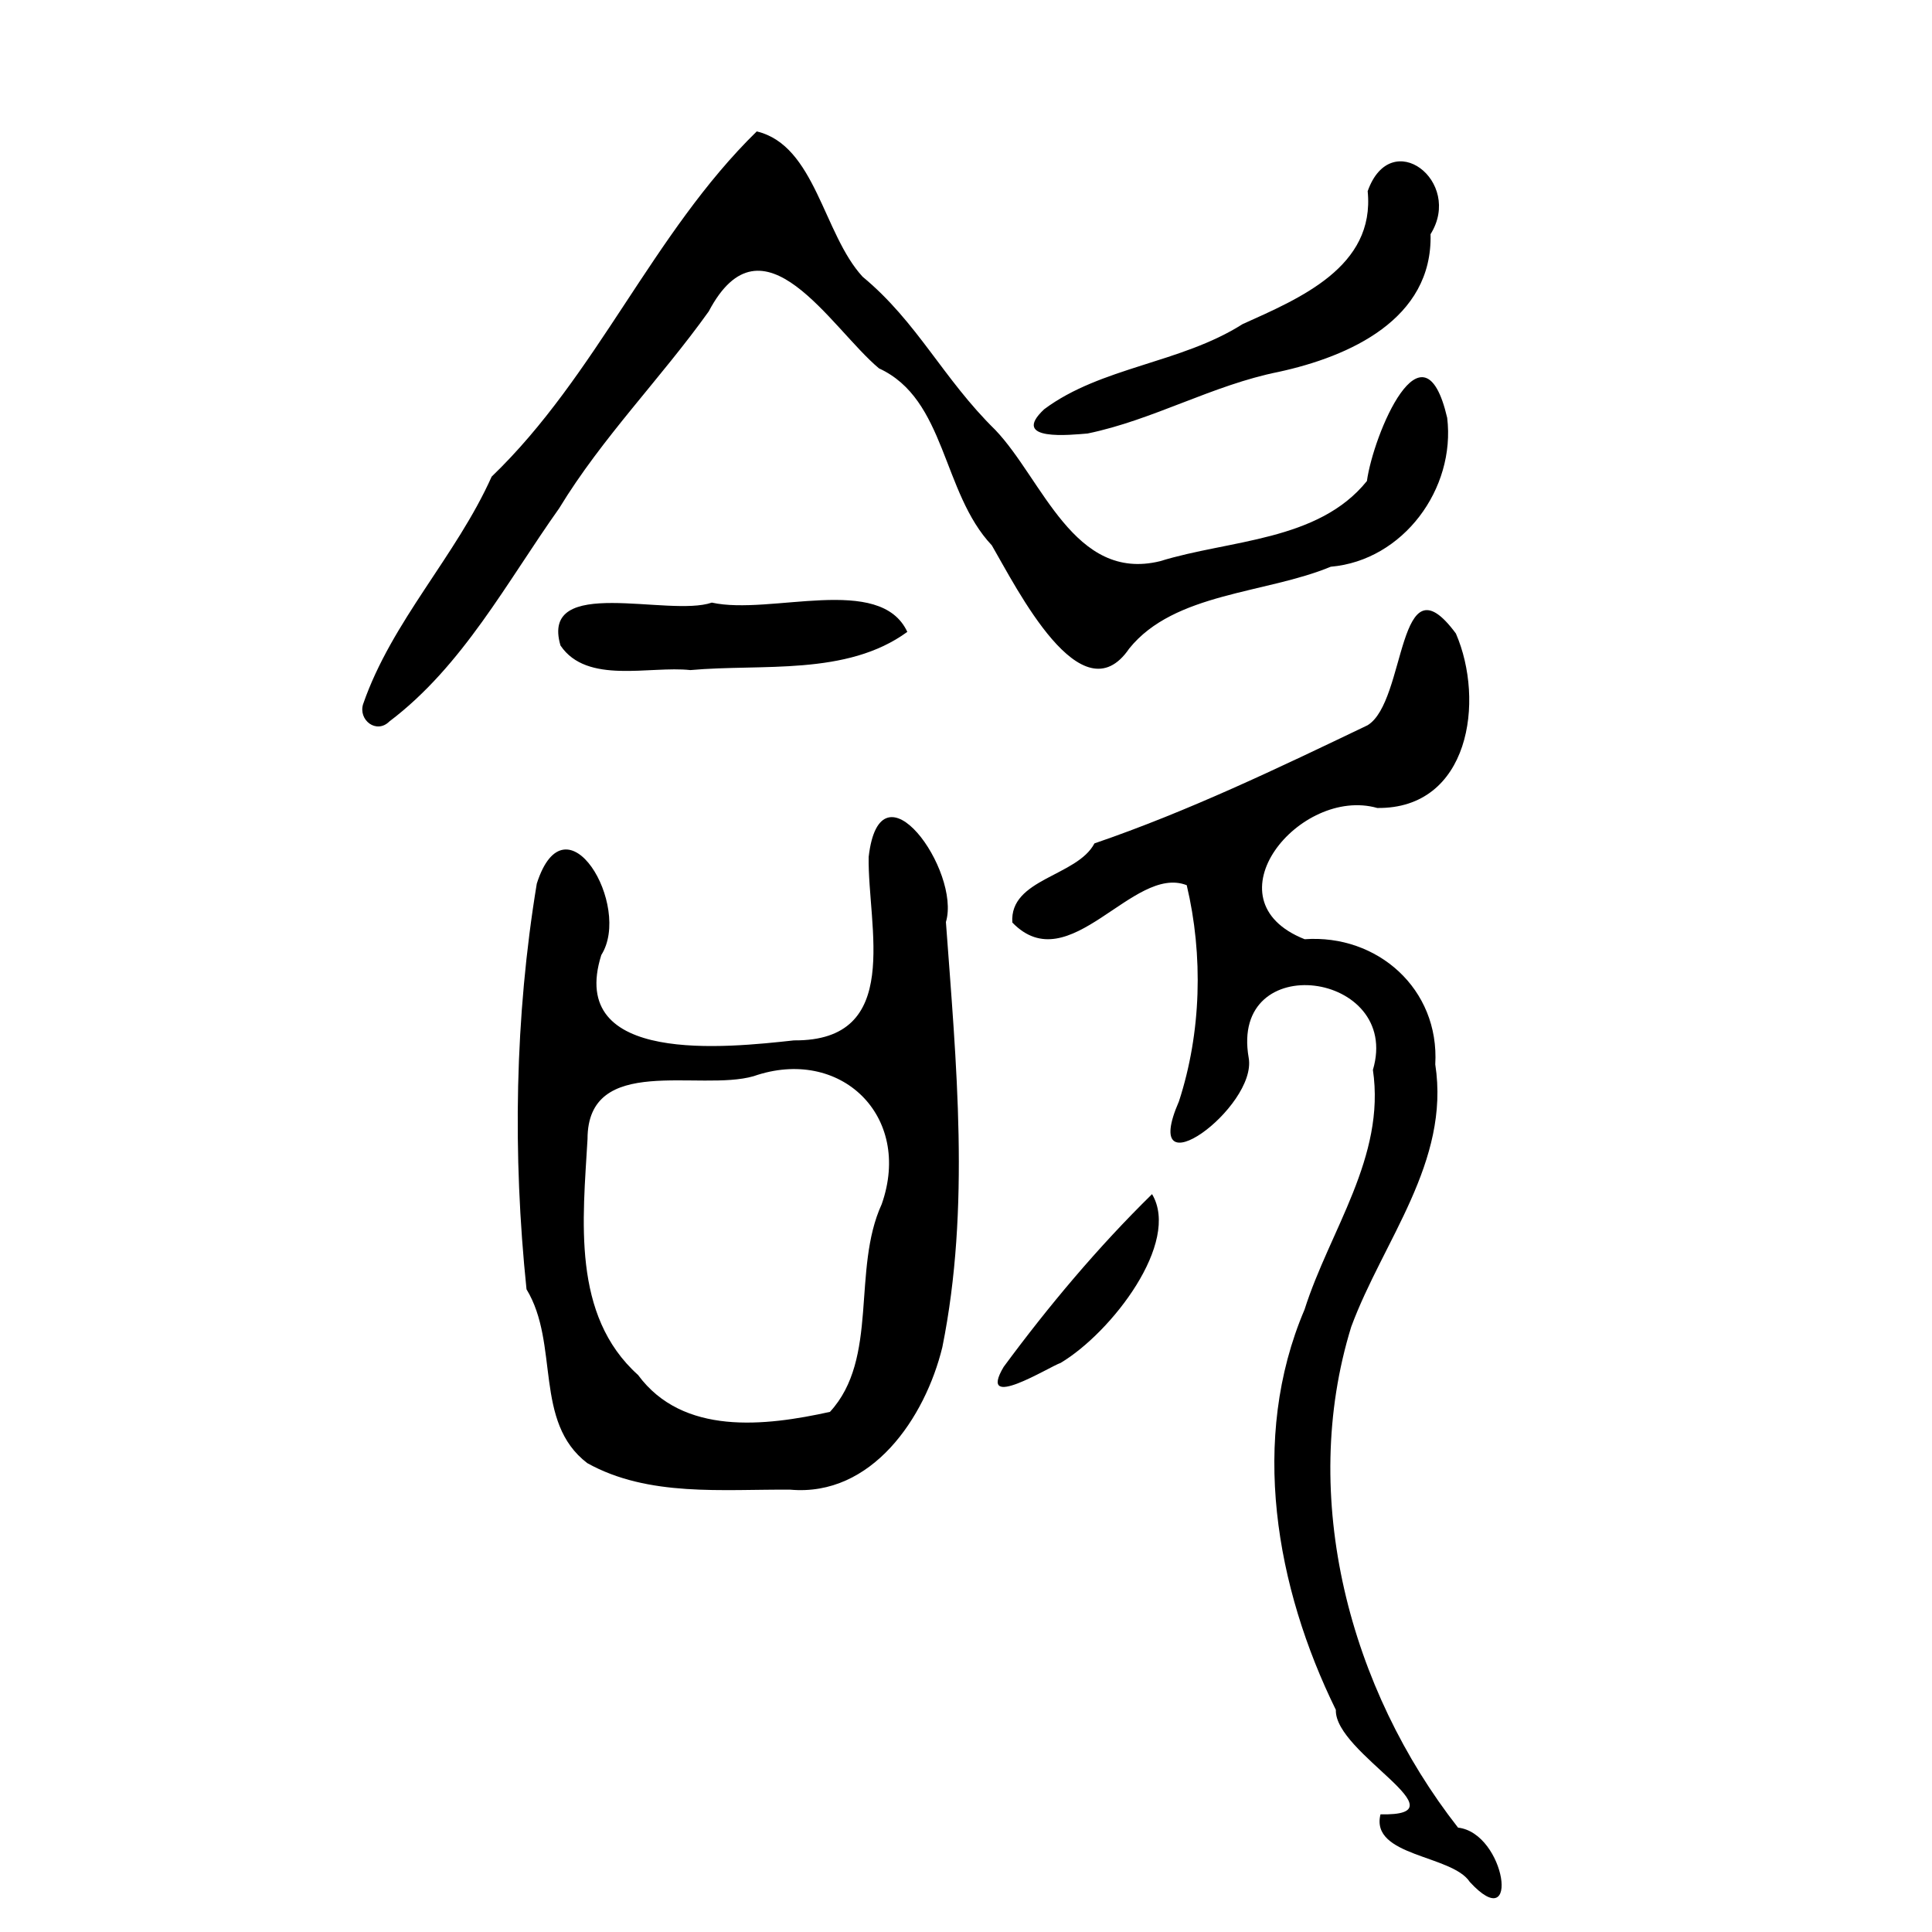 <?xml version="1.0" encoding="UTF-8" standalone="no"?>
<!-- Created with Inkscape (http://www.inkscape.org/) -->

<svg
   xmlns:dc="http://purl.org/dc/elements/1.1/"
   xmlns:cc="http://creativecommons.org/ns#"
   xmlns:rdf="http://www.w3.org/1999/02/22-rdf-syntax-ns#"
   xmlns:svg="http://www.w3.org/2000/svg"
   xmlns="http://www.w3.org/2000/svg"
   xmlns:sodipodi="http://sodipodi.sourceforge.net/DTD/sodipodi-0.dtd"
   xmlns:inkscape="http://www.inkscape.org/namespaces/inkscape"
   width="300"
   height="300"
   id="svg2"
   version="1.1"
   inkscape:version="0.48.4 r9939"
   sodipodi:docname="image-seal.svg">
  <defs
     id="defs4" />
  <sodipodi:namedview
     id="base"
     pagecolor="#ffffff"
     bordercolor="#666666"
     borderopacity="1.0"
     inkscape:pageopacity="0.0"
     inkscape:pageshadow="2"
     inkscape:zoom="1.979899"
     inkscape:cx="141.86812"
     inkscape:cy="134.8223"
     inkscape:document-units="px"
     inkscape:current-layer="layer1"
     showgrid="false"
     inkscape:window-width="1215"
     inkscape:window-height="1000"
     inkscape:window-x="65"
     inkscape:window-y="24"
     inkscape:window-maximized="1" />
  <g
     inkscape:label="Calque 1"
     inkscape:groupmode="layer"
     id="layer1"
     transform="translate(0,-752.362)">
    <path
       style="fill:#000000"
       d="m 228.222,1044.579 c -2.77,-4.221 -15.499,-3.926 -13.858,-10.489 13.407,0.307 -7.188,-9.504 -6.933,-16.221 -9.339,-19.02 -13.433,-42.07 -4.861,-62.16 3.898,-12.289 12.612,-23.683 10.615,-37.212 4.527,-15.289 -22.288,-18.954 -19.289,-1.877 1.367,7.667 -17.153,21.28 -10.829,6.758 3.476,-10.663 3.794,-22.667 1.208,-33.562 -8.357,-3.281 -18.231,14.933 -27.079,5.799 -0.475,-6.824 10.055,-7.141 12.749,-12.289 14.573,-4.989 28.532,-11.697 42.415,-18.348 6.068,-3.697 4.566,-26.622 13.711,-14.244 4.537,10.46 2.133,27.263 -12.208,27.091 -12,-3.399 -26.659,14.278 -11.274,20.381 11.273,-0.808 20.959,7.701 20.279,19.436 2.339,15.154 -8.103,27.381 -13.047,40.737 -8.187,26.505 -0.234,56.308 16.585,77.777 7.384,0.84 9.776,17.088 1.815,8.426 z M 91.192,979.554 c -8.381,-6.388 -4.276,-18.501 -9.435,-26.993 -2.169,-20.907 -1.832,-42.247 1.596,-62.997 4.517,-14.064 14.829,3.492 10.017,11.089 -5.409,17.154 19.591,14.385 29.916,13.259 17.028,0.146 11.421,-17.643 11.599,-28.486 1.791,-15.557 14.369,2.208 11.996,10.109 1.597,21.902 3.825,44.308 -0.554,66.015 -2.669,10.95 -10.937,23.252 -23.614,22.127 -10.468,-0.085 -22.039,1.169 -31.522,-4.123 z m 37.682,-7.955 c 7.651,-8.321 3.358,-22.039 8.039,-32.259 4.824,-13.718 -6.44,-24.55 -19.889,-19.868 -8.423,2.434 -25.796,-3.543 -25.793,9.76 -0.716,12.463 -2.495,27.361 7.846,36.636 6.968,9.459 19.766,7.941 29.797,5.73 z m 26.974,-6.987 c 6.979,-9.464 14.671,-18.617 23.041,-26.825 4.476,7.483 -6.256,21.461 -14.195,26.207 -1.781,0.603 -13.04,7.683 -8.846,0.617 z M 56.393,861.674 c 4.459,-12.869 14.428,-22.966 19.95,-35.299 16.363,-15.736 24.964,-37.765 41.163,-53.606 9.105,2.162 10.326,15.932 16.442,22.565 8.548,7.083 12.463,15.804 20.602,23.786 7.342,7.689 12.224,23.654 25.58,20.384 10.772,-3.339 24.567,-3.06 32.124,-12.449 0.995,-7.206 8.745,-25.811 12.466,-9.81 1.327,10.998 -6.819,22.141 -18.083,23.119 -10.107,4.198 -24.266,3.995 -31.286,12.694 -7.401,10.877 -17.487,-9.404 -21.341,-16.014 -7.765,-8.226 -7.089,-22.688 -17.52,-27.482 -7.486,-6.249 -18.022,-24.789 -26.438,-8.848 -7.439,10.419 -16.531,19.565 -23.225,30.576 -8.14,11.46 -14.965,24.485 -26.361,33.095 -2.012,2.013 -4.876,-0.225 -4.075,-2.712 z m 30.639,-9.08 c -3.248,-11.044 16.826,-4.332 23.5,-6.66 9.1,2.018 26.143,-4.516 30.356,4.547 -9.457,6.894 -22.545,4.925 -33.689,5.932 -6.331,-0.694 -16.049,2.286 -20.168,-3.819 z m 75.101,-36.679 c 8.829,-6.594 21.233,-7.129 30.813,-13.222 8.859,-3.995 20.606,-8.874 19.426,-20.645 3.631,-10.217 14.88,-1.51 9.763,6.679 0.345,13.226 -12.638,19 -23.577,21.379 -10.276,2.053 -19.507,7.478 -29.68,9.571 -2.528,0.198 -12.125,1.283 -6.745,-3.761 z"
       id="path3093"
       inkscape:connector-curvature="0" />
  </g>
</svg>
